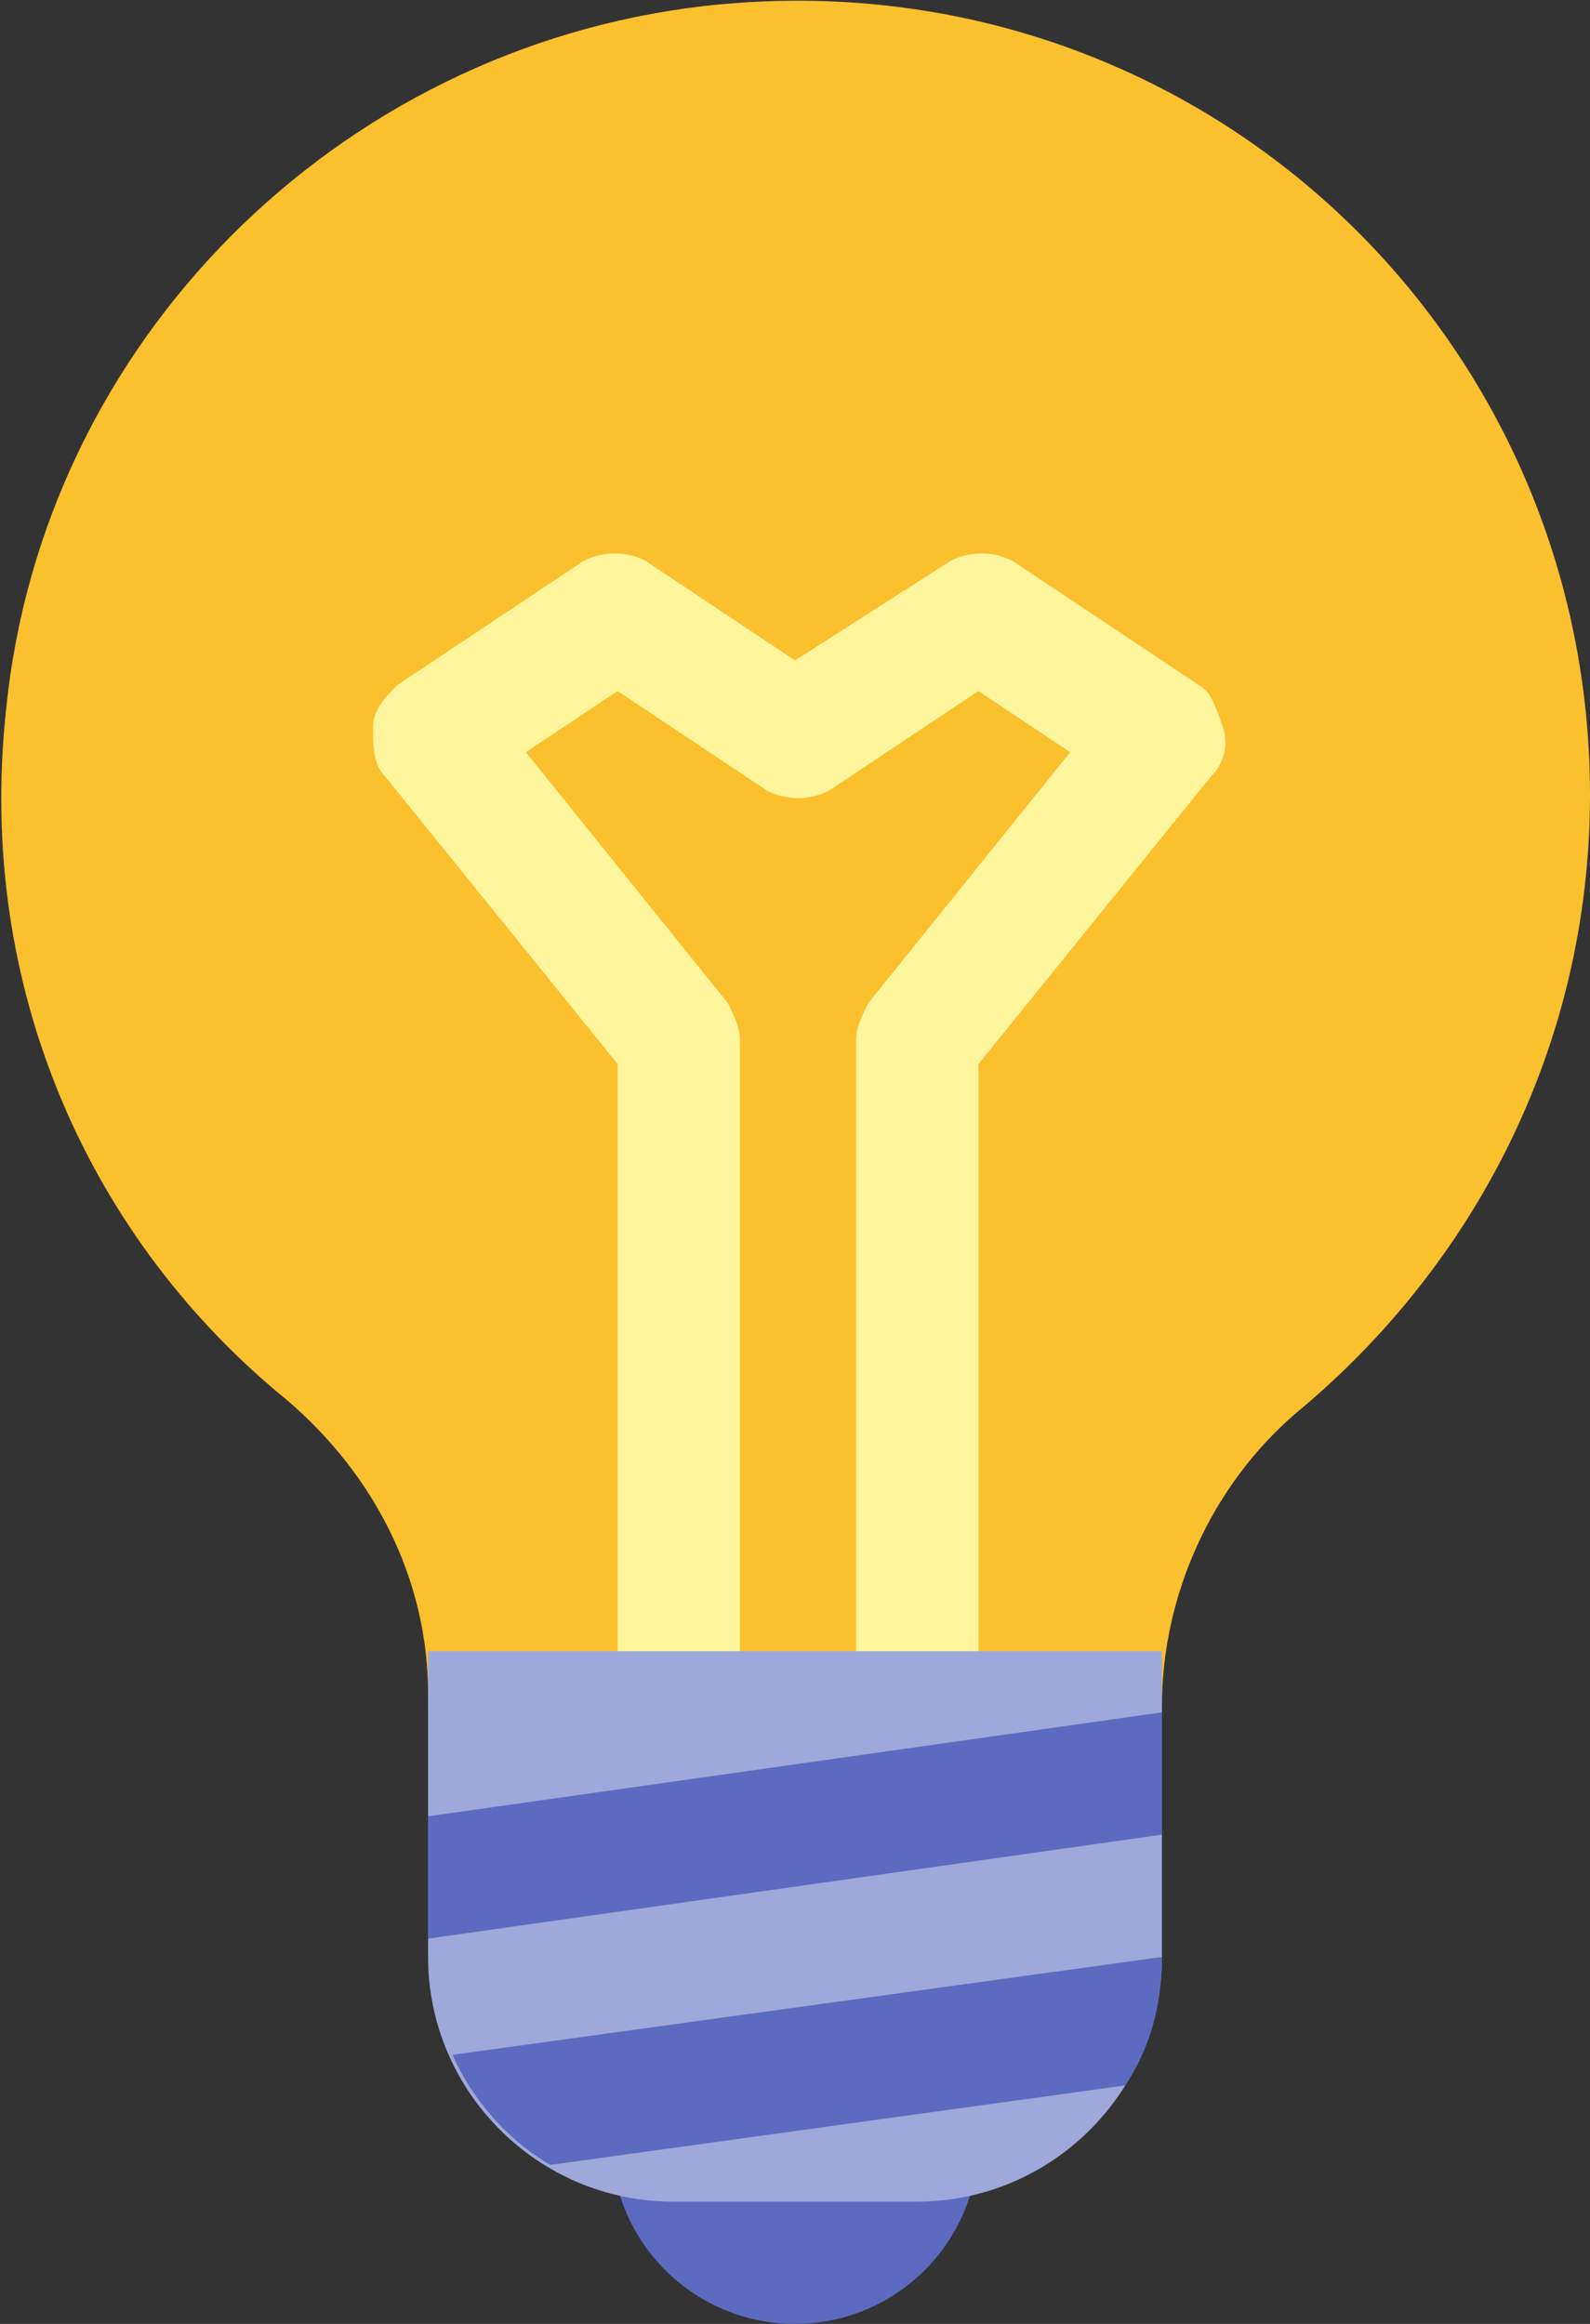 <svg width="26" height="38" viewBox="0 0 26 38" fill="none" xmlns="http://www.w3.org/2000/svg">
<rect x="0" y="0" width="26" height="38" fill="#333333" stroke="none"/>
<path d="M26 13C26 5.3 19.4 -0.8 11.5 0.1C5.5 0.8 0.7 5.6 0.1 11.6C-0.4 16.2 1.5 20.3 4.7 22.9C6.1 24.1 7 25.8 7 27.7V28H19V27.9C19 26.1 19.8 24.3 21.2 23.1C24.1 20.7 26 17.1 26 13Z" fill="#FBC02D"/>
<path d="M19.6 11.2L16.6 9.2C16.3 9 15.8 9 15.5 9.2L13 10.8L10.6 9.2C10.3 9 9.8 9 9.5 9.2L6.5 11.2C6.3 11.4 6.1 11.6 6.1 11.9C6.1 12.2 6.1 12.5 6.3 12.7L10.1 17.4V28H12.1V17C12.1 16.8 12 16.6 11.9 16.4L8.6 12.3L10.1 11.3L12.5 12.9C12.8 13.1 13.3 13.1 13.6 12.9L16 11.3L17.5 12.3L14.2 16.4C14.1 16.6 14 16.8 14 17V28H16V17.4L19.8 12.7C20 12.5 20.1 12.2 20 11.9C19.9 11.6 19.8 11.3 19.6 11.2Z" fill="#FFF59D"/>
<path d="M13 38C14.657 38 16 36.657 16 35C16 33.343 14.657 32 13 32C11.343 32 10 33.343 10 35C10 36.657 11.343 38 13 38Z" fill="#5C6BC0"/>
<path d="M15 36H11C8.8 36 7 34.2 7 32V27H19V32C19 34.2 17.2 36 15 36Z" fill="#9FA8DA"/>
<path d="M19 32L7.4 33.6C7.7 34.3 8.3 35 9 35.4L18.4 34.1C18.8 33.5 19 32.8 19 32Z" fill="#5C6BC0"/>
<path d="M7 29.7V31.7L19 30V28L7 29.7Z" fill="#5C6BC0"/>
</svg>
